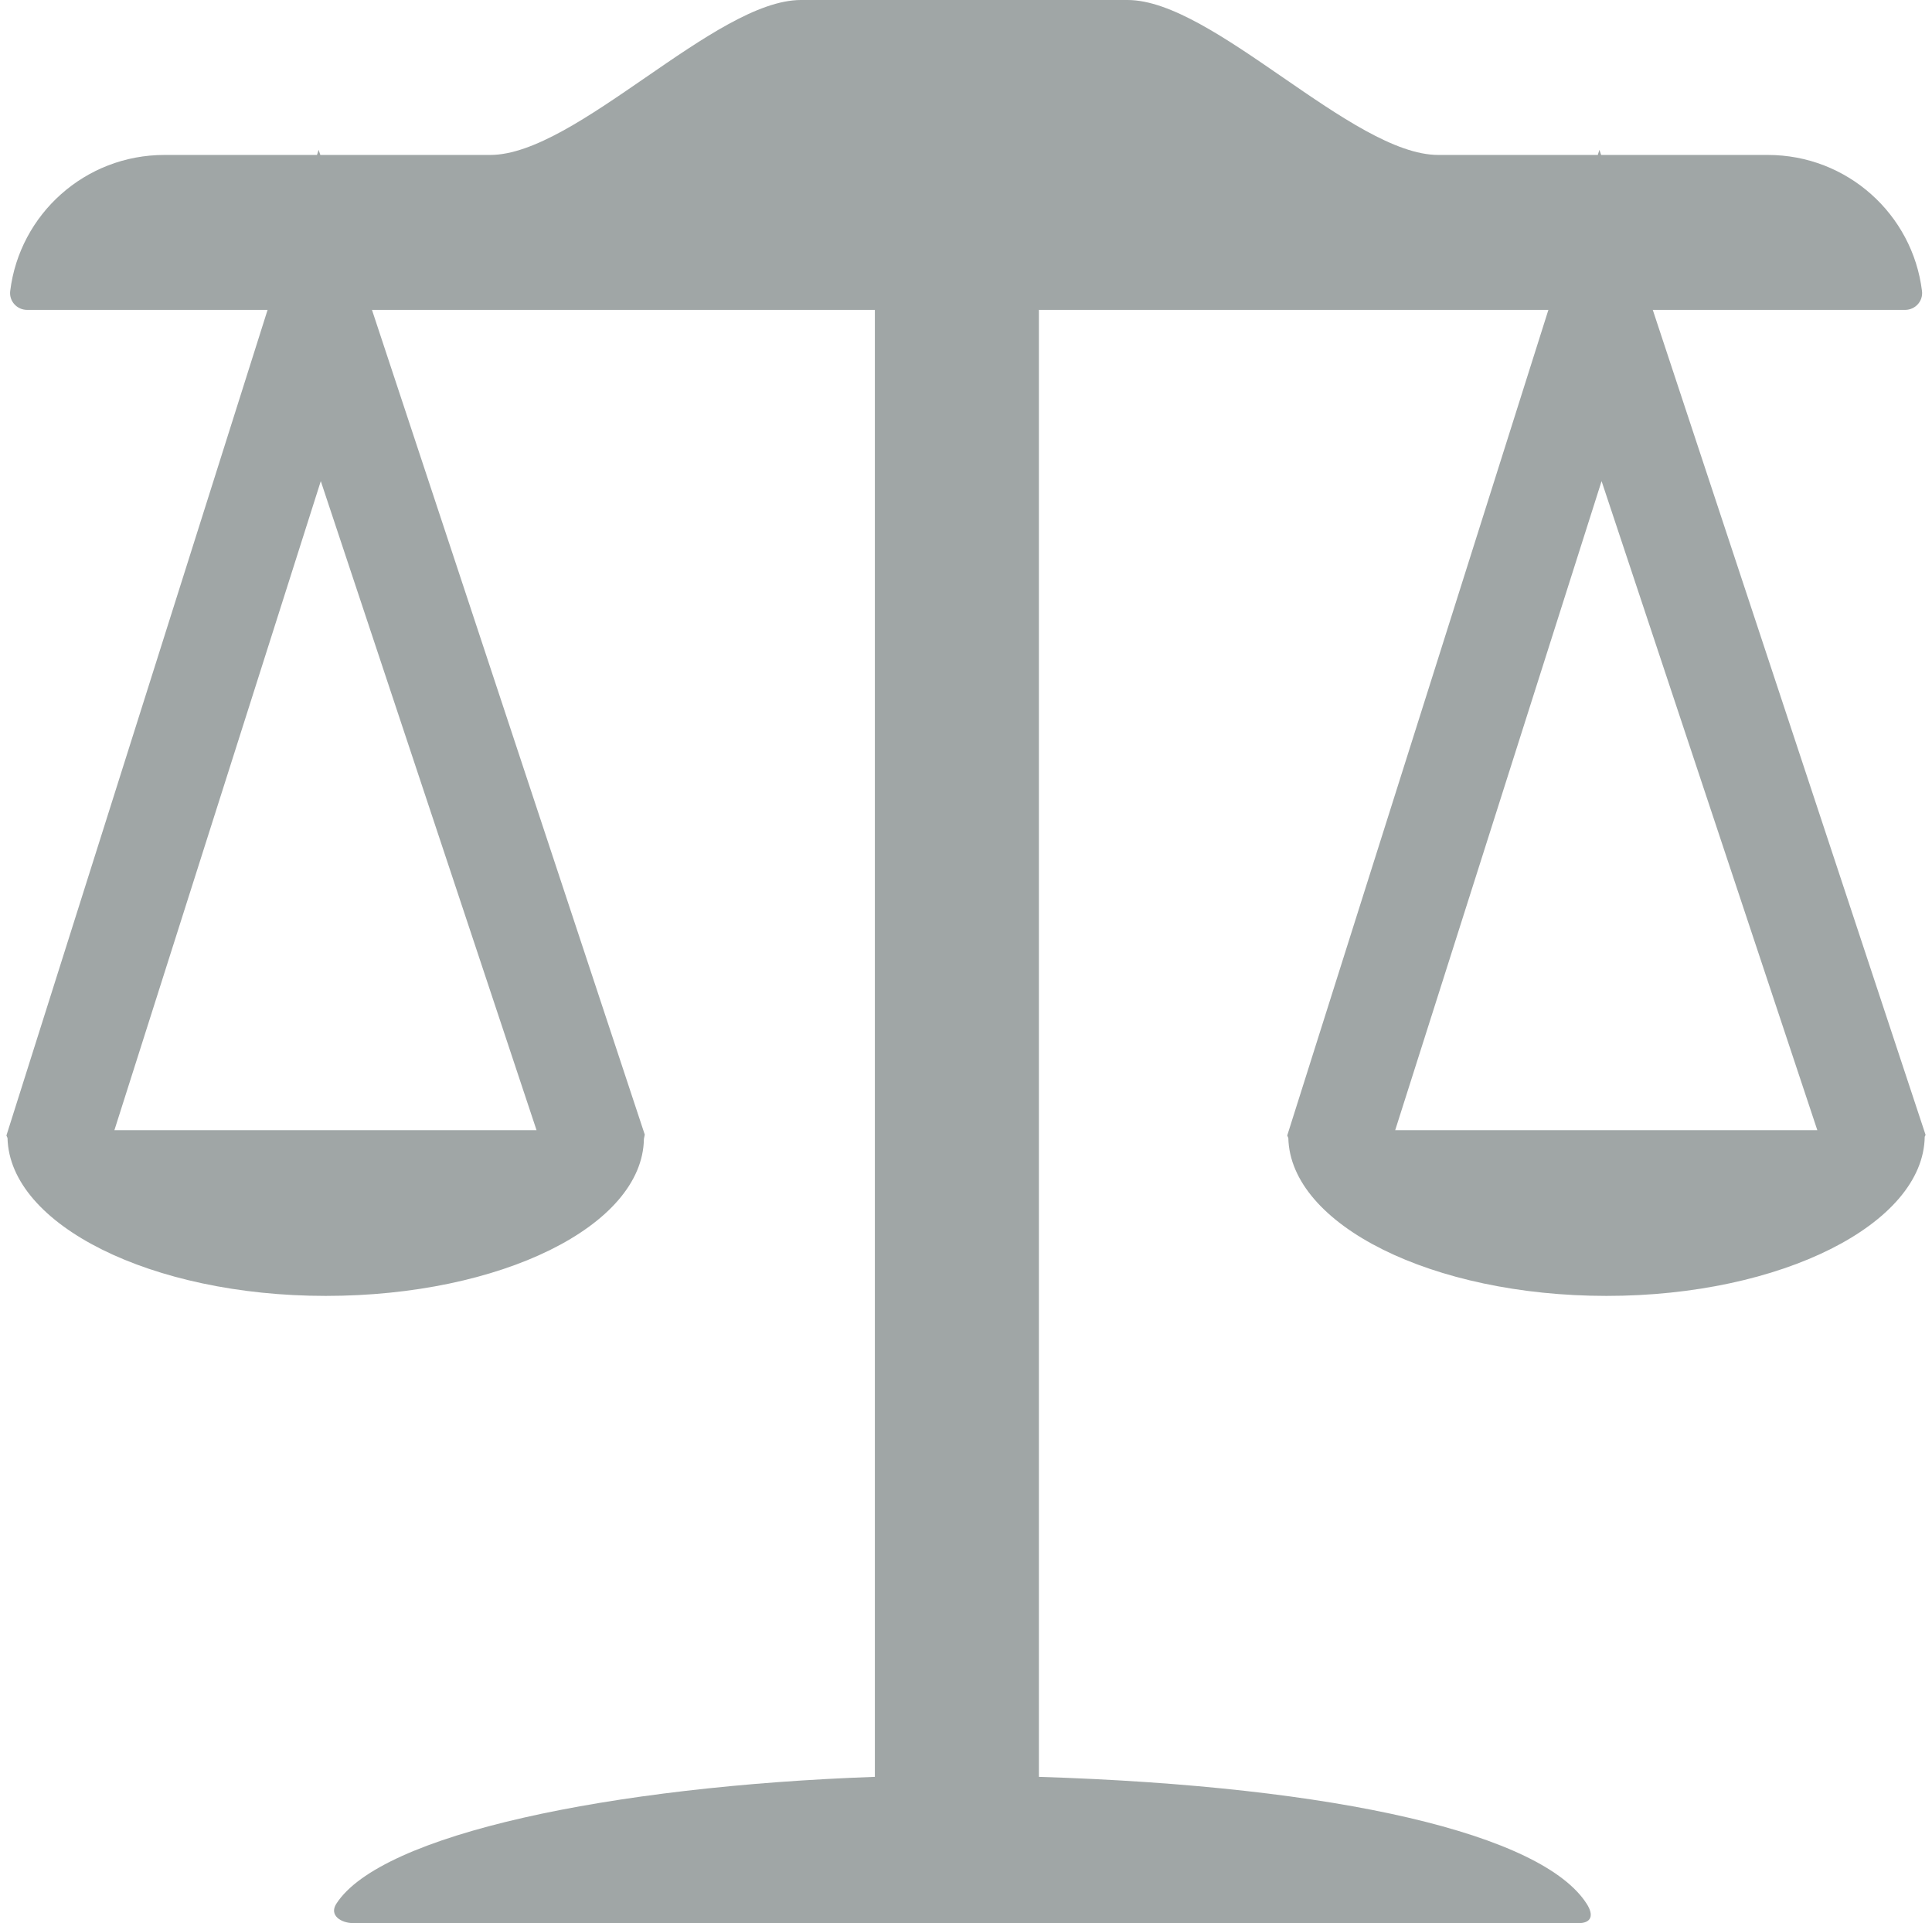 <svg width="212" height="211" viewBox="0 0 212 211" fill="none" xmlns="http://www.w3.org/2000/svg">
<path d="M211.295 124.514L181.36 34H209.04C210.162 34 211.039 33.043 210.902 31.929C209.87 23.502 202.688 17 193.982 17H175.693L175.506 16.438L175.327 17H157.826C148.411 17 133.146 0 123.731 0H87.89C78.475 0 63.21 17 53.795 17H35.15L34.963 16.438L34.784 17H18.04C9.334 17 2.152 23.502 1.12 31.929C0.984 33.043 1.86 34 2.982 34H29.362L0.704 124.584L0.825 124.857C1.05 134.378 16.591 142.18 35.739 142.18C54.939 142.18 70.514 134.513 70.657 124.956L70.751 124.485L40.817 34H96V194.947C67 195.981 41.765 201.25 36.896 208.885C36.112 210.114 37.366 211 38.824 211H173.2C174.658 211 174.9 210.114 174.116 208.885C169.246 201.25 147 195.981 114 194.947V34H169.906L141.248 124.584L141.369 124.857C141.594 134.378 157.135 142.18 176.283 142.18C195.483 142.18 211.058 134.278 211.201 124.722L211.295 124.514ZM12.553 124L35.201 52.786L58.875 124H12.553ZM153.096 124L175.743 52.786L199.417 124H153.096Z" fill="#A0A6A6"/>
</svg>
